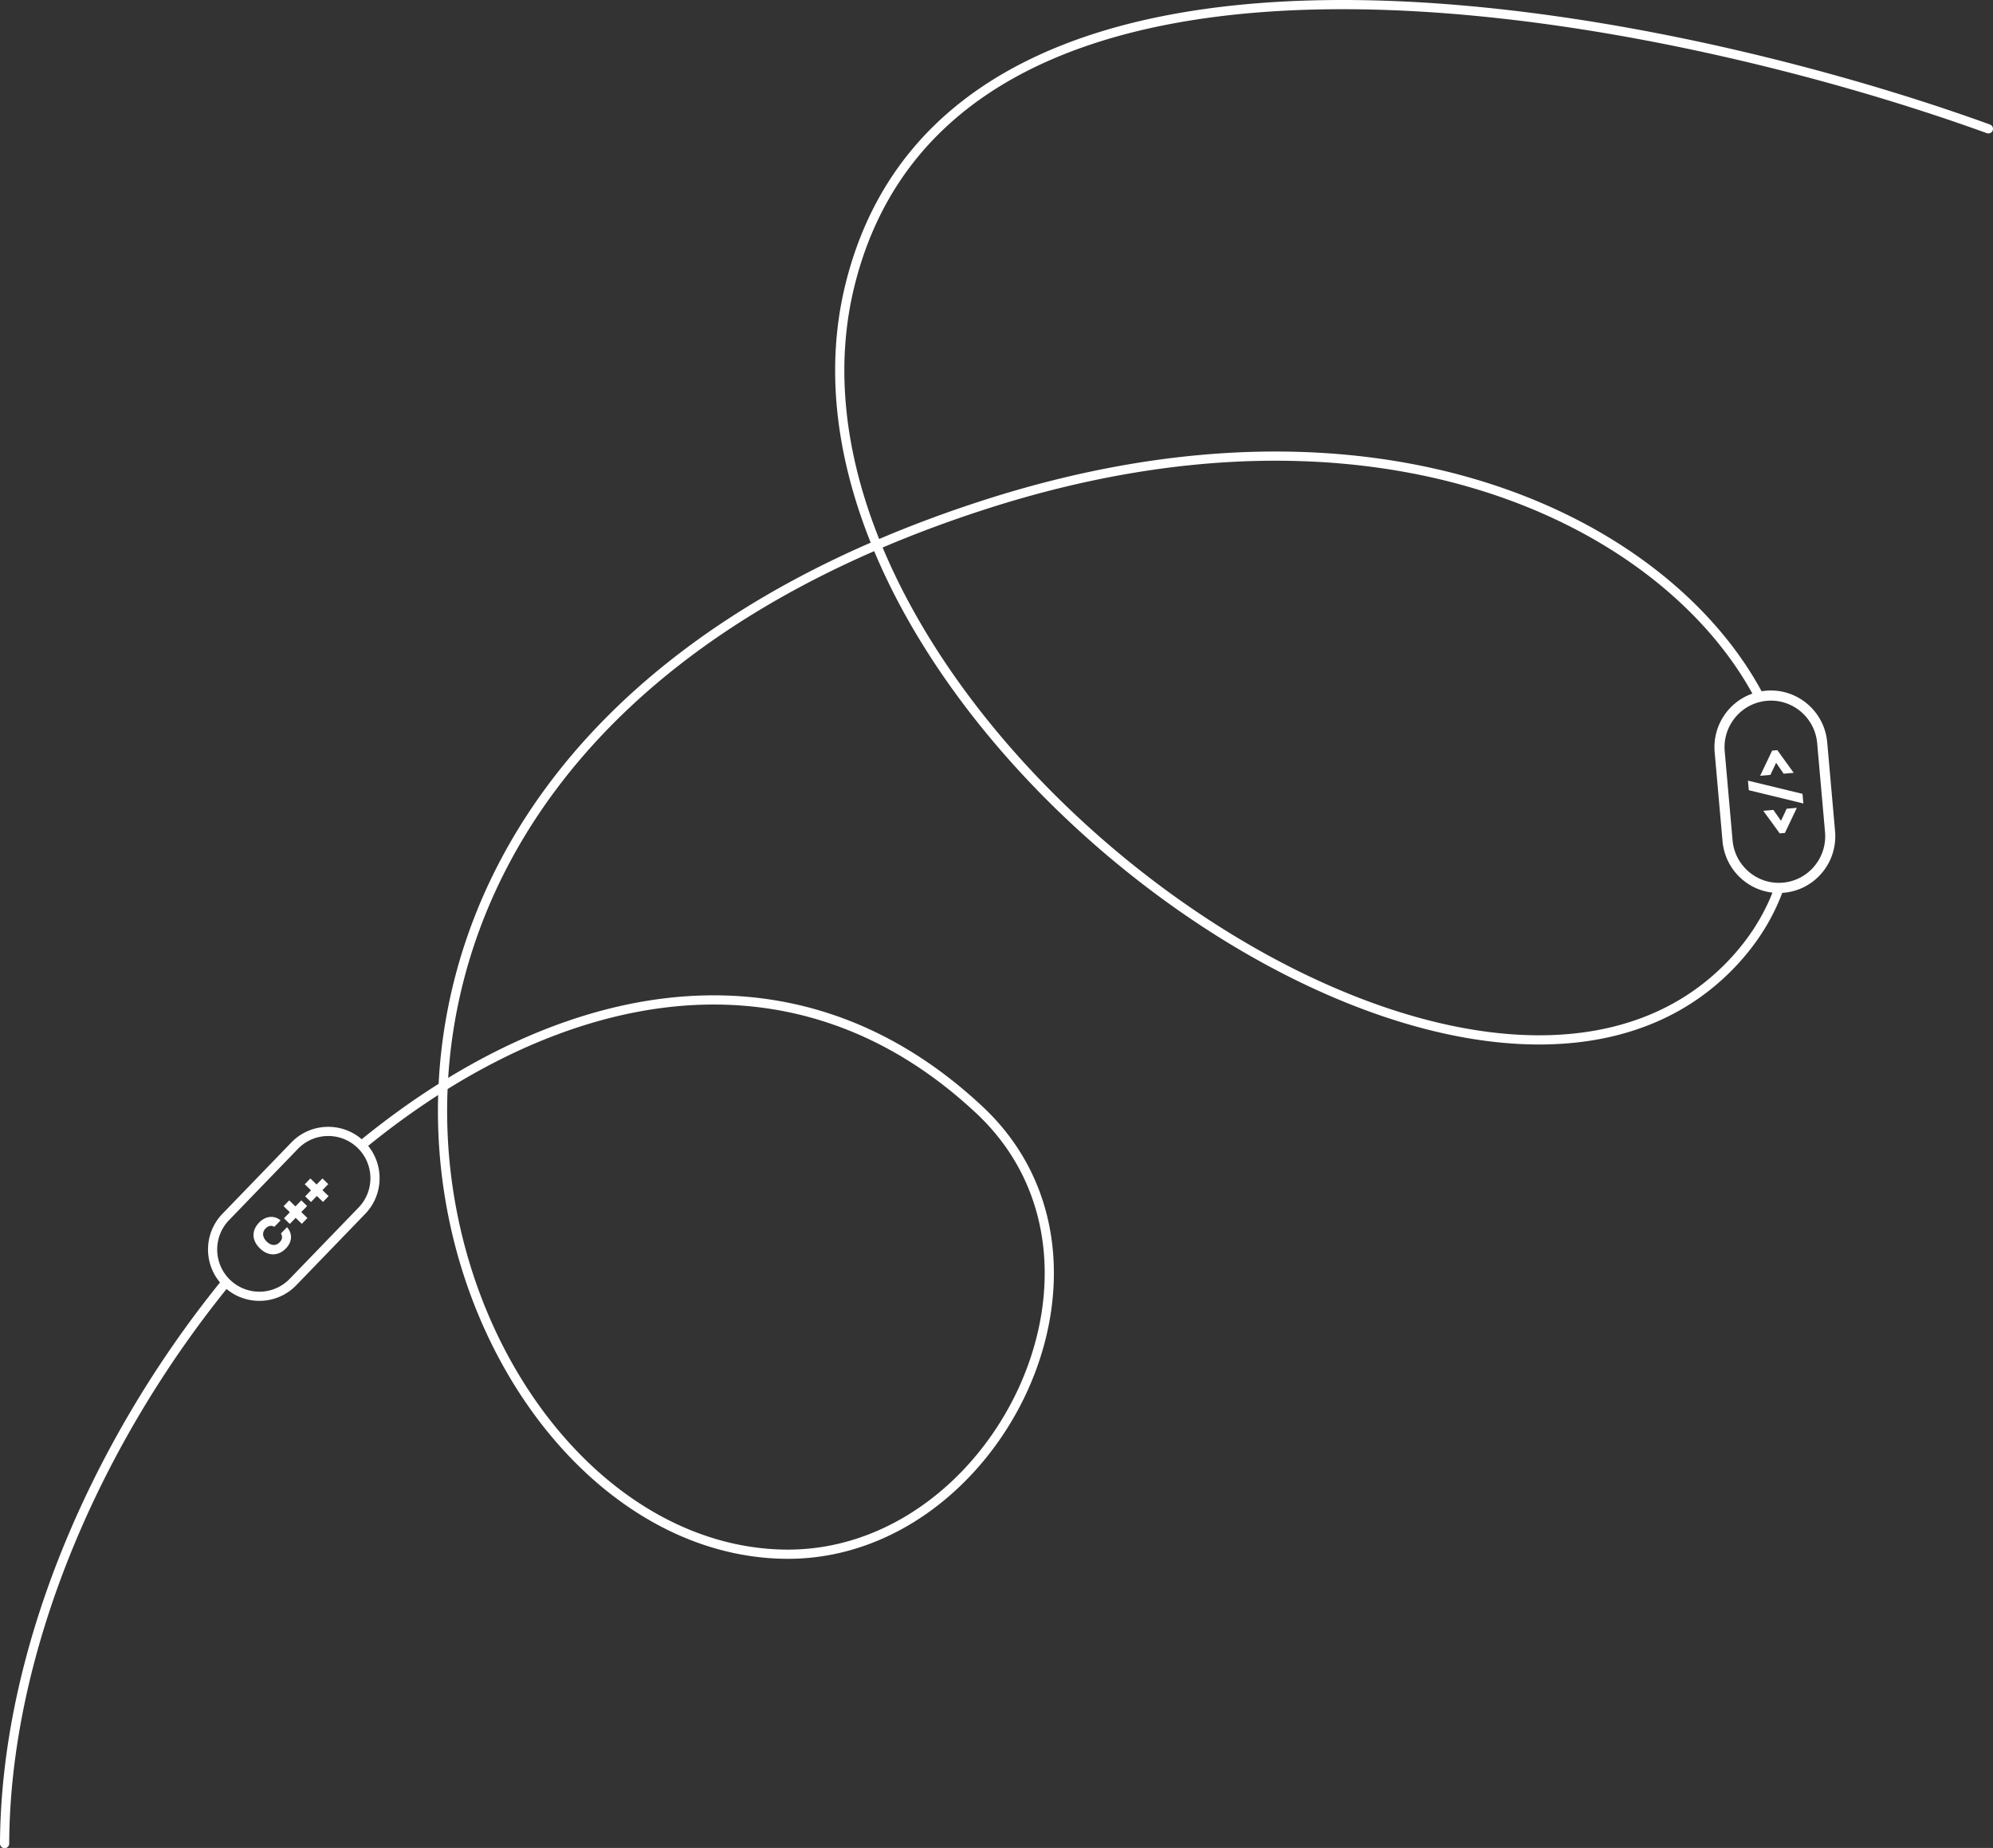 <svg xmlns="http://www.w3.org/2000/svg" width="714" height="662" fill="none"><rect width="100%" height="100%" fill="#333333" stroke="none"/><path fill="#fff" d="m111.186 422.174 2.236 2.162 2.098-2.17 2.09 2.021-2.098 2.171 2.21 2.137-2.008 2.078-2.21-2.137-2.097 2.171-2.09-2.022 2.097-2.171-2.235-2.162 2.007-2.078ZM105.841 432.182l-2.236-2.162-2.007 2.078 2.235 2.162-2.097 2.171 2.09 2.022 2.097-2.171 2.21 2.137 2.008-2.078-2.21-2.137 2.098-2.171-2.09-2.021-2.098 2.17ZM95.557 444.786c-.3-.29-.566-.624-.798-1.002a3.698 3.698 0 0 1-.462-1.164 3.003 3.003 0 0 1 .07-1.264c.122-.427.38-.844.772-1.25.503-.52 1.023-.829 1.56-.925.535-.095 1.062.013 1.58.325l2.237-2.316c-.633-.528-1.294-.885-1.983-1.073a4.975 4.975 0 0 0-2.045-.135 5.476 5.476 0 0 0-1.94.658 7.102 7.102 0 0 0-1.697 1.305c-.699.723-1.22 1.483-1.562 2.278a5.666 5.666 0 0 0-.467 2.391c.031.798.24 1.589.626 2.372.395.792.963 1.546 1.704 2.263.732.708 1.5 1.237 2.304 1.588.804.351 1.61.524 2.416.519a5.66 5.66 0 0 0 2.372-.548c.784-.352 1.512-.876 2.186-1.573a7.015 7.015 0 0 0 1.246-1.74c.319-.63.503-1.271.553-1.923a4.583 4.583 0 0 0-.242-1.975c-.22-.673-.608-1.331-1.165-1.972l-2.187 2.263c.321.515.451 1.034.39 1.556-.043.521-.32 1.047-.832 1.576-.392.406-.8.678-1.222.815a2.63 2.63 0 0 1-1.234.138 3.455 3.455 0 0 1-1.165-.41 5.486 5.486 0 0 1-1.015-.777ZM636.298 273.259l2.707 3.908 3.597-.318-5.869-8.116-1.859.165-4.295 9.014 3.677-.325 2.042-4.328ZM626.211 279.654l.303 3.423 19.542 4.754-.304-3.443-19.541-4.734ZM635.324 290.138l2.727 3.907 2.021-4.327 3.658-.323-4.277 8.993-1.859.164-5.887-8.094 3.617-.32Z"/><path fill="#fff" fill-rule="evenodd" d="M712.912 44.604C652.535 22.73 559.609-.736 477.07.018c-41.268.377-80.079 6.81-110.947 22.642-30.929 15.864-53.848 41.155-63.215 79.06-7.441 30.112-3.288 61.673 8.82 92.157l.205.516-.508.222c-107.448 46.981-150.567 122.869-154.27 193.352l-.015.297-.251.159c-9.316 5.89-18.441 12.487-27.306 19.693-7.334-6.316-18.41-5.881-25.221 1.168l-24.665 25.527c-6.609 6.839-6.862 17.482-.883 24.612C32.064 517.327.35 591.631 0 660.342a1.65 1.65 0 1 0 3.296.017c.347-67.744 31.638-141.233 77.865-198.596 7.333 6.114 18.252 5.617 24.994-1.36l24.665-25.527c6.538-6.767 6.855-17.258 1.07-24.385 7.879-6.393 15.953-12.289 24.172-17.623l.913-.592-.027 1.088c-.084 3.452-.074 6.889.027 10.307 1.219 41.288 15.705 79.685 38.127 107.906 22.417 28.216 52.864 46.362 85.987 46.841 38.687.559 71.258-26.078 86.74-59.592 15.493-33.539 14.07-74.426-15.822-102.417-34.853-32.636-74.356-43.574-113.971-38.761-25.923 3.149-51.846 13.034-76.53 27.923l-.945.569.076-1.101c4.723-68.208 47.242-141.53 152.013-187.363l.532-.233.226.536a228.786 228.786 0 0 0 9.268 19.327c20.128 37.464 51.434 72.302 86.903 99.573 35.464 27.267 75.19 47.044 112.212 54.28 37.022 7.235 71.564 1.955 96.266-21.243 9.584-9 16.339-19.19 20.441-30.056l.254-.017.298-.025c11.134-.984 19.359-10.855 18.371-22.048l-2.812-31.847c-.988-11.192-10.815-19.468-21.95-18.484-.526.047-1.045.113-1.558.198-7.611-14.043-18.643-27.471-32.727-39.357-49.438-41.722-136.61-64.586-246.935-28.789-12.689 4.117-24.659 8.586-35.937 13.368l-.541.23-.216-.547c-11.879-29.956-15.866-60.776-8.637-90.03 9.115-36.884 31.348-61.442 61.519-76.917 30.233-15.507 68.47-21.904 109.474-22.28 82.005-.749 174.52 22.592 234.689 44.39a1.648 1.648 0 1 0 1.122-3.101ZM106.724 411.569c5.459-5.65 14.253-6.127 20.273-1.327a15.147 15.147 0 0 1 2.351 2.333c4.74 5.855 4.476 14.462-.891 20.016l-24.665 25.527c-5.546 5.74-14.533 6.141-20.557 1.095a15.167 15.167 0 0 1-2.299-2.395c-4.498-5.845-4.154-14.26 1.123-19.722l24.665-25.527Zm532.006-95.37a16.75 16.75 0 0 1-2.44.038c-8.101-.473-14.851-6.855-15.59-15.221l-2.812-31.847c-.705-7.994 4.31-15.167 11.642-17.435a16.658 16.658 0 0 1 3.356-.668l.028-.002.065-.006c9.146-.808 17.218 5.99 18.03 15.184l2.812 31.847c.779 8.827-5.418 16.653-14.008 17.979-.357.055-.718.099-1.083.131Zm-24.442-46.712c-.838-9.49 4.948-18.031 13.515-21.009-7.378-13.377-17.989-26.229-31.554-37.677-48.419-40.861-134.353-63.682-243.793-28.173-12.619 4.094-24.516 8.536-35.719 13.288l-.528.224.223.527a225.326 225.326 0 0 0 9.147 19.077c19.872 36.989 50.845 71.484 86.009 98.52 35.171 27.041 74.435 46.544 110.835 53.658 36.401 7.114 69.715 1.811 93.378-20.411 8.887-8.345 15.232-17.734 19.196-27.74-9.375-1.058-17.031-8.627-17.897-18.437l-2.812-31.847Zm-375.855 91.435c38.66-4.697 77.19 5.935 111.322 37.895 28.58 26.763 30.152 66.001 15.081 98.625-15.082 32.65-46.632 58.214-83.7 57.678-31.896-.461-61.486-17.944-83.454-45.595-21.964-27.645-36.213-65.351-37.412-105.951-.128-4.345-.106-8.723.071-13.127l.012-.305.259-.16c25.132-15.575 51.532-25.866 77.821-29.06Z" clip-rule="evenodd"/></svg>
